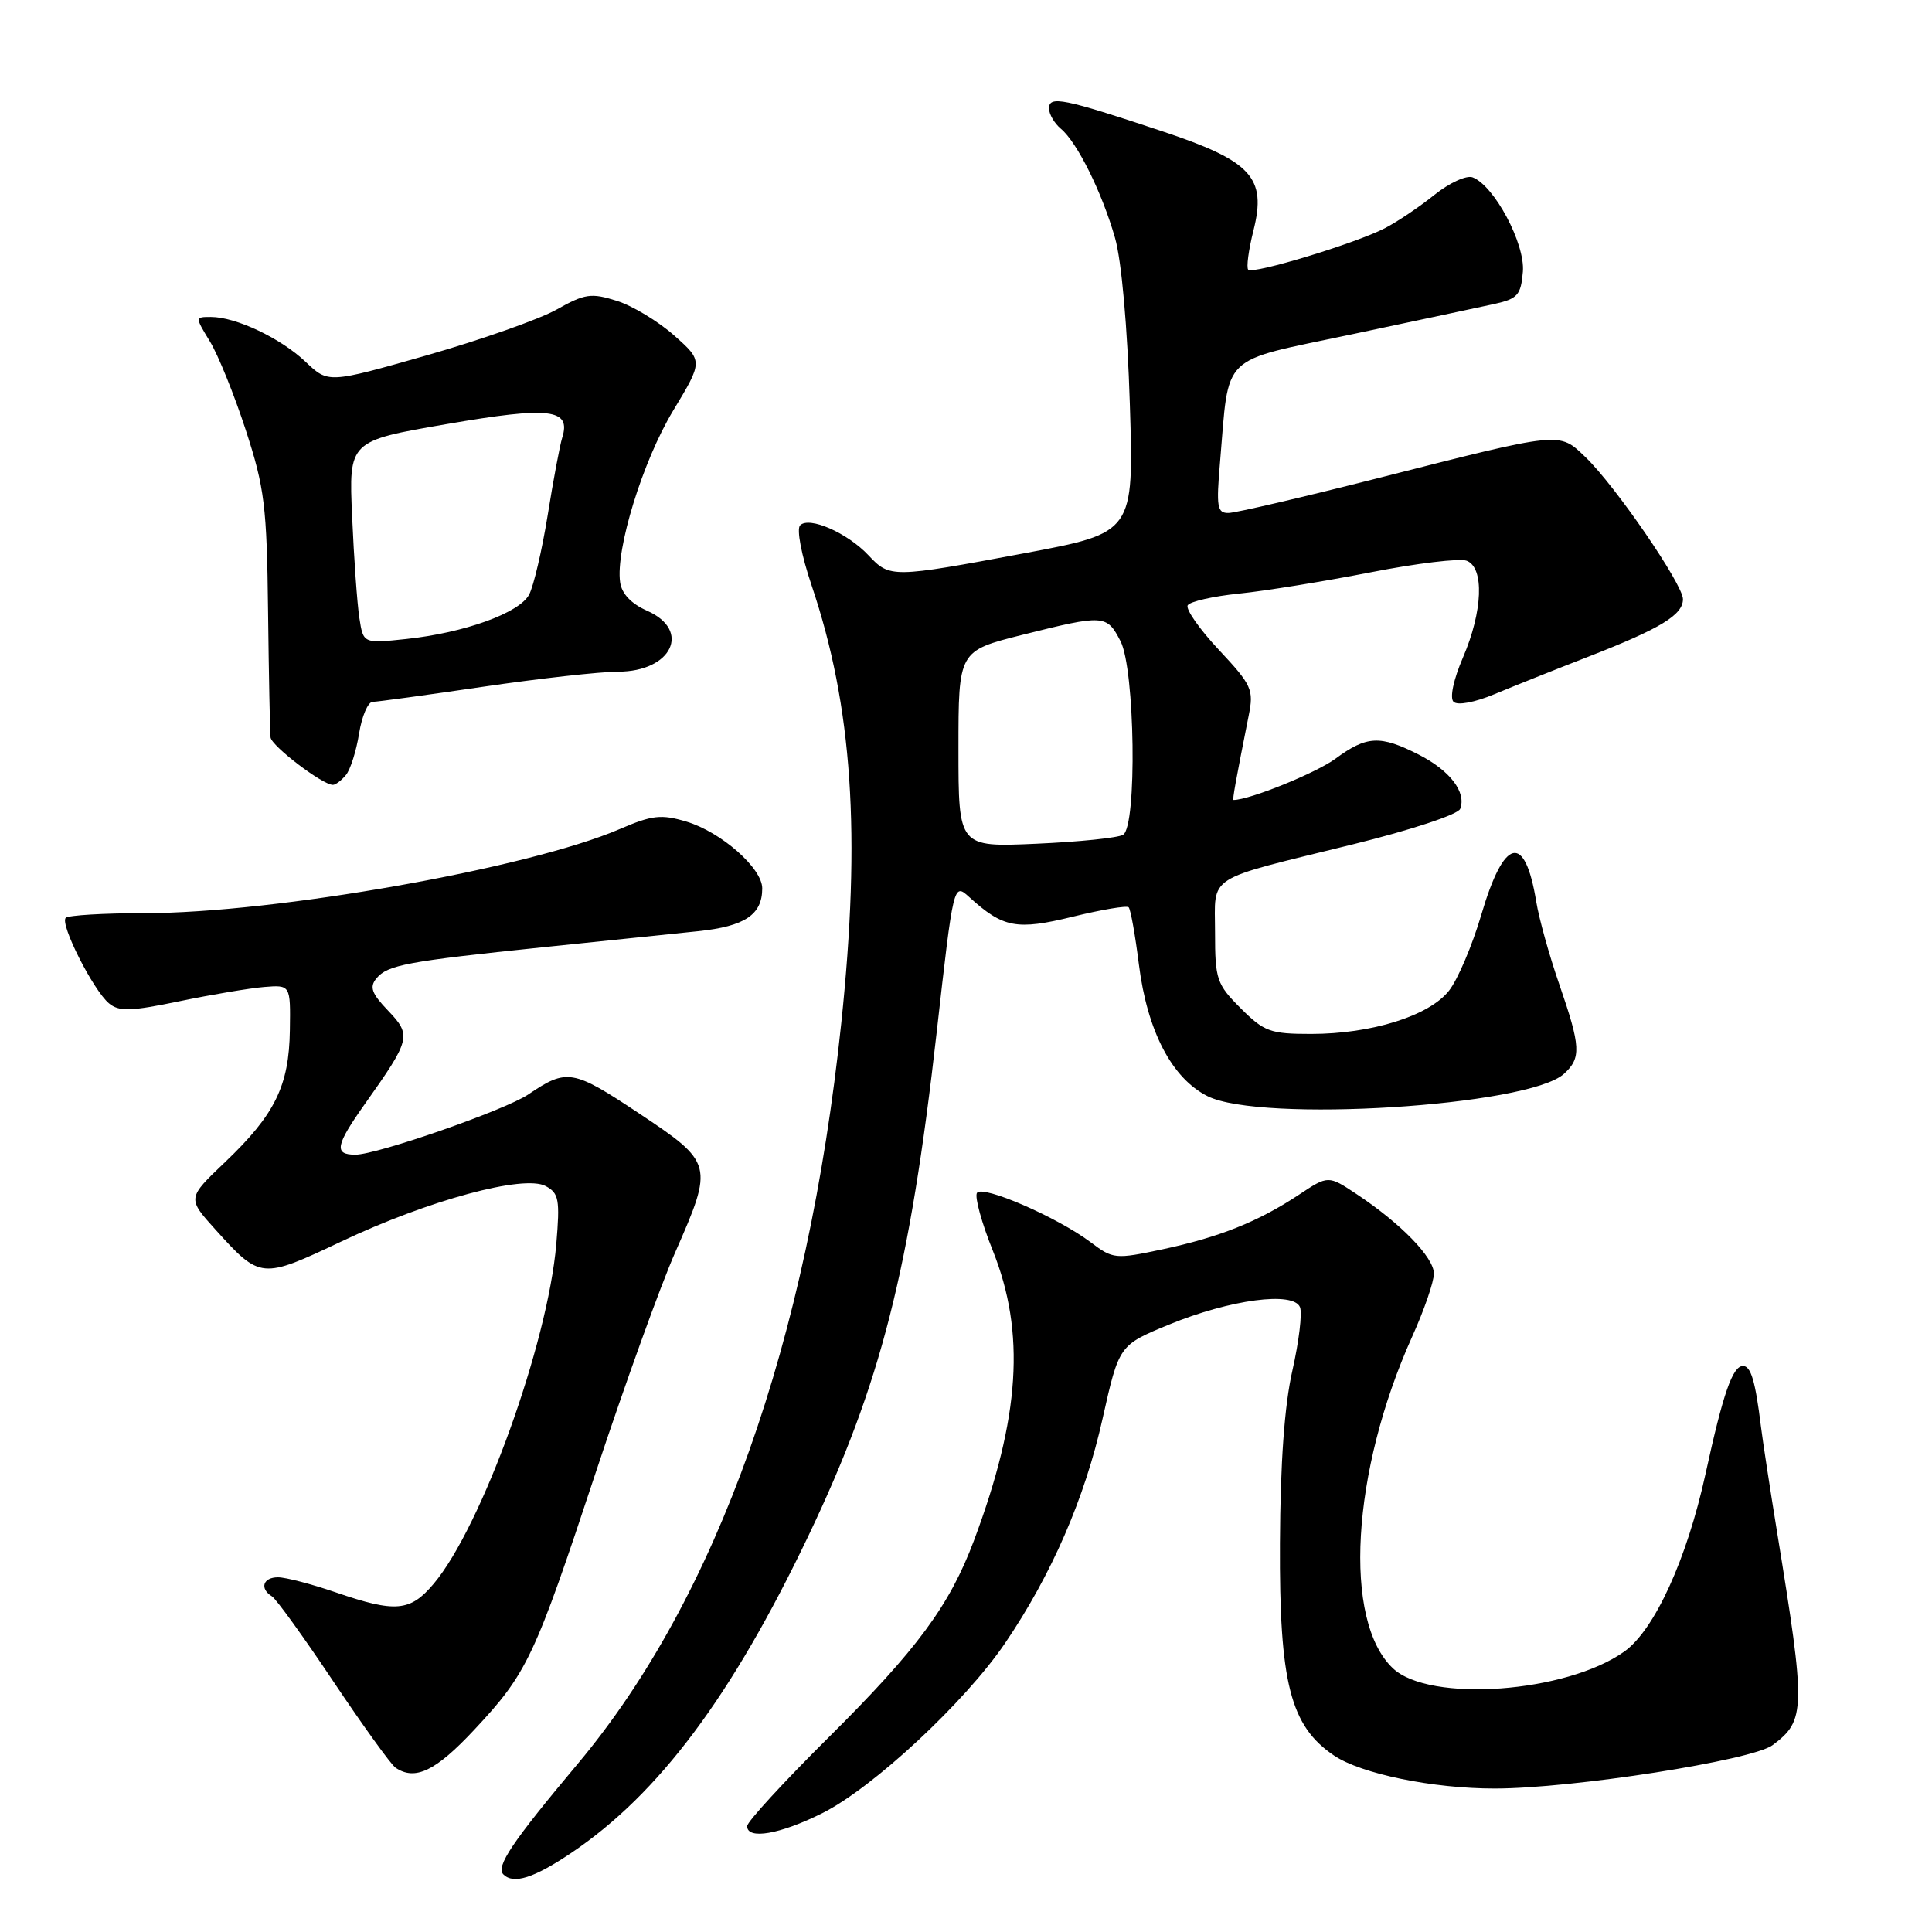 <?xml version="1.0" encoding="UTF-8" standalone="no"?>
<!DOCTYPE svg PUBLIC "-//W3C//DTD SVG 1.1//EN" "http://www.w3.org/Graphics/SVG/1.1/DTD/svg11.dtd" >
<svg xmlns="http://www.w3.org/2000/svg" xmlns:xlink="http://www.w3.org/1999/xlink" version="1.1" viewBox="0 0 256 256">
 <g >
 <path fill="currentColor"
d=" M 75.70 245.52 C 87.29 237.71 96.96 224.78 107.12 203.50 C 116.72 183.38 120.55 168.36 124.12 136.74 C 126.35 116.98 126.35 116.98 128.43 118.87 C 132.92 122.95 134.70 123.29 142.14 121.47 C 145.97 120.53 149.30 119.97 149.55 120.22 C 149.81 120.47 150.42 123.88 150.91 127.80 C 152.02 136.63 155.28 142.88 160.01 145.25 C 167.09 148.79 202.49 146.58 207.22 142.30 C 209.55 140.19 209.47 138.71 206.61 130.42 C 205.29 126.62 203.92 121.69 203.56 119.48 C 202.06 110.30 199.30 110.94 196.29 121.18 C 195.09 125.26 193.16 129.80 192.00 131.27 C 189.38 134.61 181.73 137.00 173.72 137.00 C 168.32 137.00 167.50 136.70 164.40 133.60 C 161.22 130.42 161.00 129.78 161.00 123.58 C 161.00 115.77 159.44 116.77 179.23 111.89 C 186.98 109.98 193.19 107.92 193.48 107.18 C 194.33 104.98 192.15 102.12 188.01 100.00 C 182.88 97.39 181.10 97.48 176.96 100.53 C 174.39 102.42 165.56 106.00 163.45 106.00 C 163.28 106.00 163.72 103.57 165.46 94.81 C 166.15 91.38 165.88 90.78 161.51 86.11 C 158.93 83.36 157.07 80.69 157.38 80.20 C 157.69 79.70 160.76 79.00 164.22 78.65 C 167.67 78.30 175.49 77.03 181.59 75.84 C 187.69 74.64 193.43 73.95 194.34 74.30 C 196.70 75.20 196.48 81.02 193.85 87.12 C 192.59 90.05 192.08 92.47 192.60 92.99 C 193.12 93.50 195.39 93.08 198.00 91.99 C 200.47 90.96 206.10 88.71 210.50 87.00 C 220.06 83.27 223.00 81.48 223.00 79.39 C 223.00 77.43 214.02 64.35 210.09 60.58 C 206.54 57.18 207.09 57.13 182.50 63.38 C 172.60 65.89 163.73 67.96 162.79 67.97 C 161.28 68.00 161.15 67.19 161.66 61.25 C 162.91 46.63 161.46 48.04 179.03 44.32 C 187.54 42.52 196.07 40.70 198.00 40.28 C 201.10 39.59 201.53 39.10 201.79 36.00 C 202.10 32.29 198.00 24.60 195.13 23.50 C 194.32 23.19 192.05 24.23 190.08 25.81 C 188.11 27.40 185.15 29.39 183.50 30.24 C 179.60 32.26 166.04 36.37 165.40 35.74 C 165.13 35.46 165.44 33.13 166.09 30.54 C 167.86 23.51 165.85 21.33 153.93 17.37 C 140.92 13.04 139.00 12.65 139.00 14.36 C 139.00 15.13 139.71 16.34 140.57 17.06 C 142.72 18.84 146.01 25.46 147.74 31.50 C 148.61 34.51 149.39 43.30 149.71 53.55 C 150.24 70.59 150.24 70.59 135.78 73.30 C 118.16 76.59 117.91 76.59 115.08 73.58 C 112.28 70.60 107.21 68.38 106.02 69.61 C 105.53 70.11 106.19 73.56 107.55 77.59 C 112.96 93.62 114.10 110.54 111.47 135.59 C 107.04 177.85 95.00 211.68 76.59 233.67 C 67.85 244.09 65.67 247.34 66.70 248.37 C 68.05 249.71 70.73 248.86 75.70 245.52 Z  M 108.97 240.25 C 115.67 236.90 127.86 225.56 133.17 217.74 C 139.34 208.66 143.75 198.51 146.10 187.97 C 148.28 178.24 148.28 178.24 154.89 175.52 C 163.02 172.18 171.43 171.07 172.26 173.22 C 172.57 174.03 172.11 177.80 171.25 181.60 C 170.20 186.21 169.65 193.81 169.60 204.50 C 169.51 223.00 170.97 228.71 176.77 232.62 C 180.37 235.05 189.89 237.00 198.08 236.99 C 208.38 236.98 232.18 233.26 234.88 231.24 C 239.27 227.96 239.30 226.54 235.47 203.00 C 234.53 197.22 233.57 190.93 233.33 189.00 C 232.60 183.02 232.00 181.00 230.96 181.00 C 229.58 181.00 228.32 184.61 225.99 195.30 C 223.52 206.60 219.23 215.99 215.23 218.84 C 207.53 224.32 189.44 225.64 184.58 221.07 C 177.91 214.81 179.06 195.02 187.12 177.11 C 188.71 173.60 190.00 169.84 190.00 168.76 C 190.00 166.62 185.63 162.12 179.75 158.22 C 176.00 155.73 176.00 155.73 172.11 158.31 C 166.72 161.88 161.59 163.93 154.04 165.54 C 147.79 166.87 147.48 166.84 144.54 164.62 C 140.12 161.29 130.14 156.96 129.45 158.07 C 129.13 158.59 130.07 162.03 131.55 165.71 C 135.90 176.58 135.17 187.80 129.06 204.11 C 125.83 212.74 121.53 218.56 109.79 230.22 C 103.86 236.11 99.00 241.40 99.00 241.97 C 99.00 243.81 103.35 243.06 108.97 240.25 Z  M 62.80 229.25 C 69.87 221.69 70.79 219.75 78.97 195.02 C 82.80 183.45 87.52 170.36 89.47 165.94 C 94.58 154.31 94.52 154.08 84.65 147.51 C 75.90 141.69 75.11 141.56 70.00 145.02 C 66.94 147.09 49.97 153.00 47.09 153.00 C 44.22 153.00 44.45 151.78 48.37 146.25 C 54.42 137.72 54.55 137.19 51.44 133.93 C 49.24 131.64 48.93 130.79 49.88 129.64 C 51.36 127.86 53.88 127.39 72.00 125.51 C 79.97 124.68 89.20 123.73 92.50 123.39 C 98.71 122.74 101.00 121.21 101.00 117.71 C 101.00 115.04 95.56 110.25 90.96 108.87 C 87.61 107.87 86.43 108.00 82.11 109.86 C 70.00 115.07 36.46 121.00 19.12 121.00 C 13.74 121.00 9.05 121.28 8.71 121.62 C 7.91 122.43 12.36 131.22 14.44 132.95 C 15.78 134.06 17.33 134.01 23.77 132.67 C 28.02 131.79 33.08 130.94 35.00 130.78 C 38.50 130.50 38.50 130.50 38.41 136.50 C 38.30 143.88 36.45 147.67 29.83 153.98 C 24.80 158.77 24.80 158.77 28.56 162.94 C 34.50 169.51 34.63 169.52 45.26 164.49 C 56.76 159.04 69.41 155.61 72.30 157.16 C 74.06 158.10 74.21 158.95 73.71 164.86 C 72.58 178.04 63.83 202.30 57.47 209.85 C 54.36 213.55 52.42 213.72 44.50 211.00 C 41.30 209.90 37.86 209.00 36.84 209.00 C 34.85 209.00 34.37 210.49 36.03 211.52 C 36.60 211.87 40.27 216.96 44.19 222.83 C 48.12 228.70 51.82 233.83 52.41 234.23 C 55.00 235.99 57.72 234.68 62.80 229.25 Z  M 45.83 102.70 C 46.43 101.99 47.21 99.51 47.58 97.20 C 47.95 94.89 48.76 93.00 49.38 93.00 C 50.00 92.99 56.58 92.09 64.00 91.00 C 71.42 89.91 79.48 89.01 81.89 89.00 C 89.02 89.00 91.64 83.52 85.75 80.93 C 83.64 80.00 82.38 78.67 82.17 77.15 C 81.55 72.81 85.17 61.09 89.18 54.44 C 93.16 47.85 93.16 47.85 89.33 44.45 C 87.22 42.58 83.80 40.51 81.72 39.86 C 78.34 38.79 77.50 38.91 73.75 41.02 C 71.45 42.31 63.70 45.04 56.53 47.09 C 43.50 50.80 43.50 50.80 40.50 47.95 C 37.21 44.82 31.26 42.00 27.95 42.00 C 25.84 42.00 25.84 42.00 27.82 45.25 C 28.91 47.04 31.05 52.33 32.57 57.00 C 35.06 64.65 35.36 67.06 35.52 81.00 C 35.62 89.53 35.77 97.05 35.85 97.71 C 35.99 98.86 42.74 104.00 44.11 104.00 C 44.46 104.00 45.24 103.42 45.83 102.70 Z  M 127.00 99.25 C 127.00 86.25 127.00 86.25 135.46 84.12 C 146.29 81.41 146.65 81.43 148.47 84.95 C 150.40 88.67 150.68 109.46 148.82 110.61 C 148.17 111.02 142.99 111.55 137.32 111.80 C 127.00 112.26 127.00 112.26 127.00 99.25 Z  M 47.62 81.89 C 47.33 80.02 46.90 73.98 46.66 68.47 C 46.21 58.43 46.21 58.43 59.22 56.19 C 72.88 53.83 75.71 54.17 74.49 58.02 C 74.19 58.97 73.32 63.58 72.57 68.27 C 71.81 72.95 70.70 77.69 70.11 78.79 C 68.81 81.23 61.53 83.85 53.82 84.67 C 48.14 85.27 48.14 85.27 47.62 81.89 Z "/>
</g>
</svg>